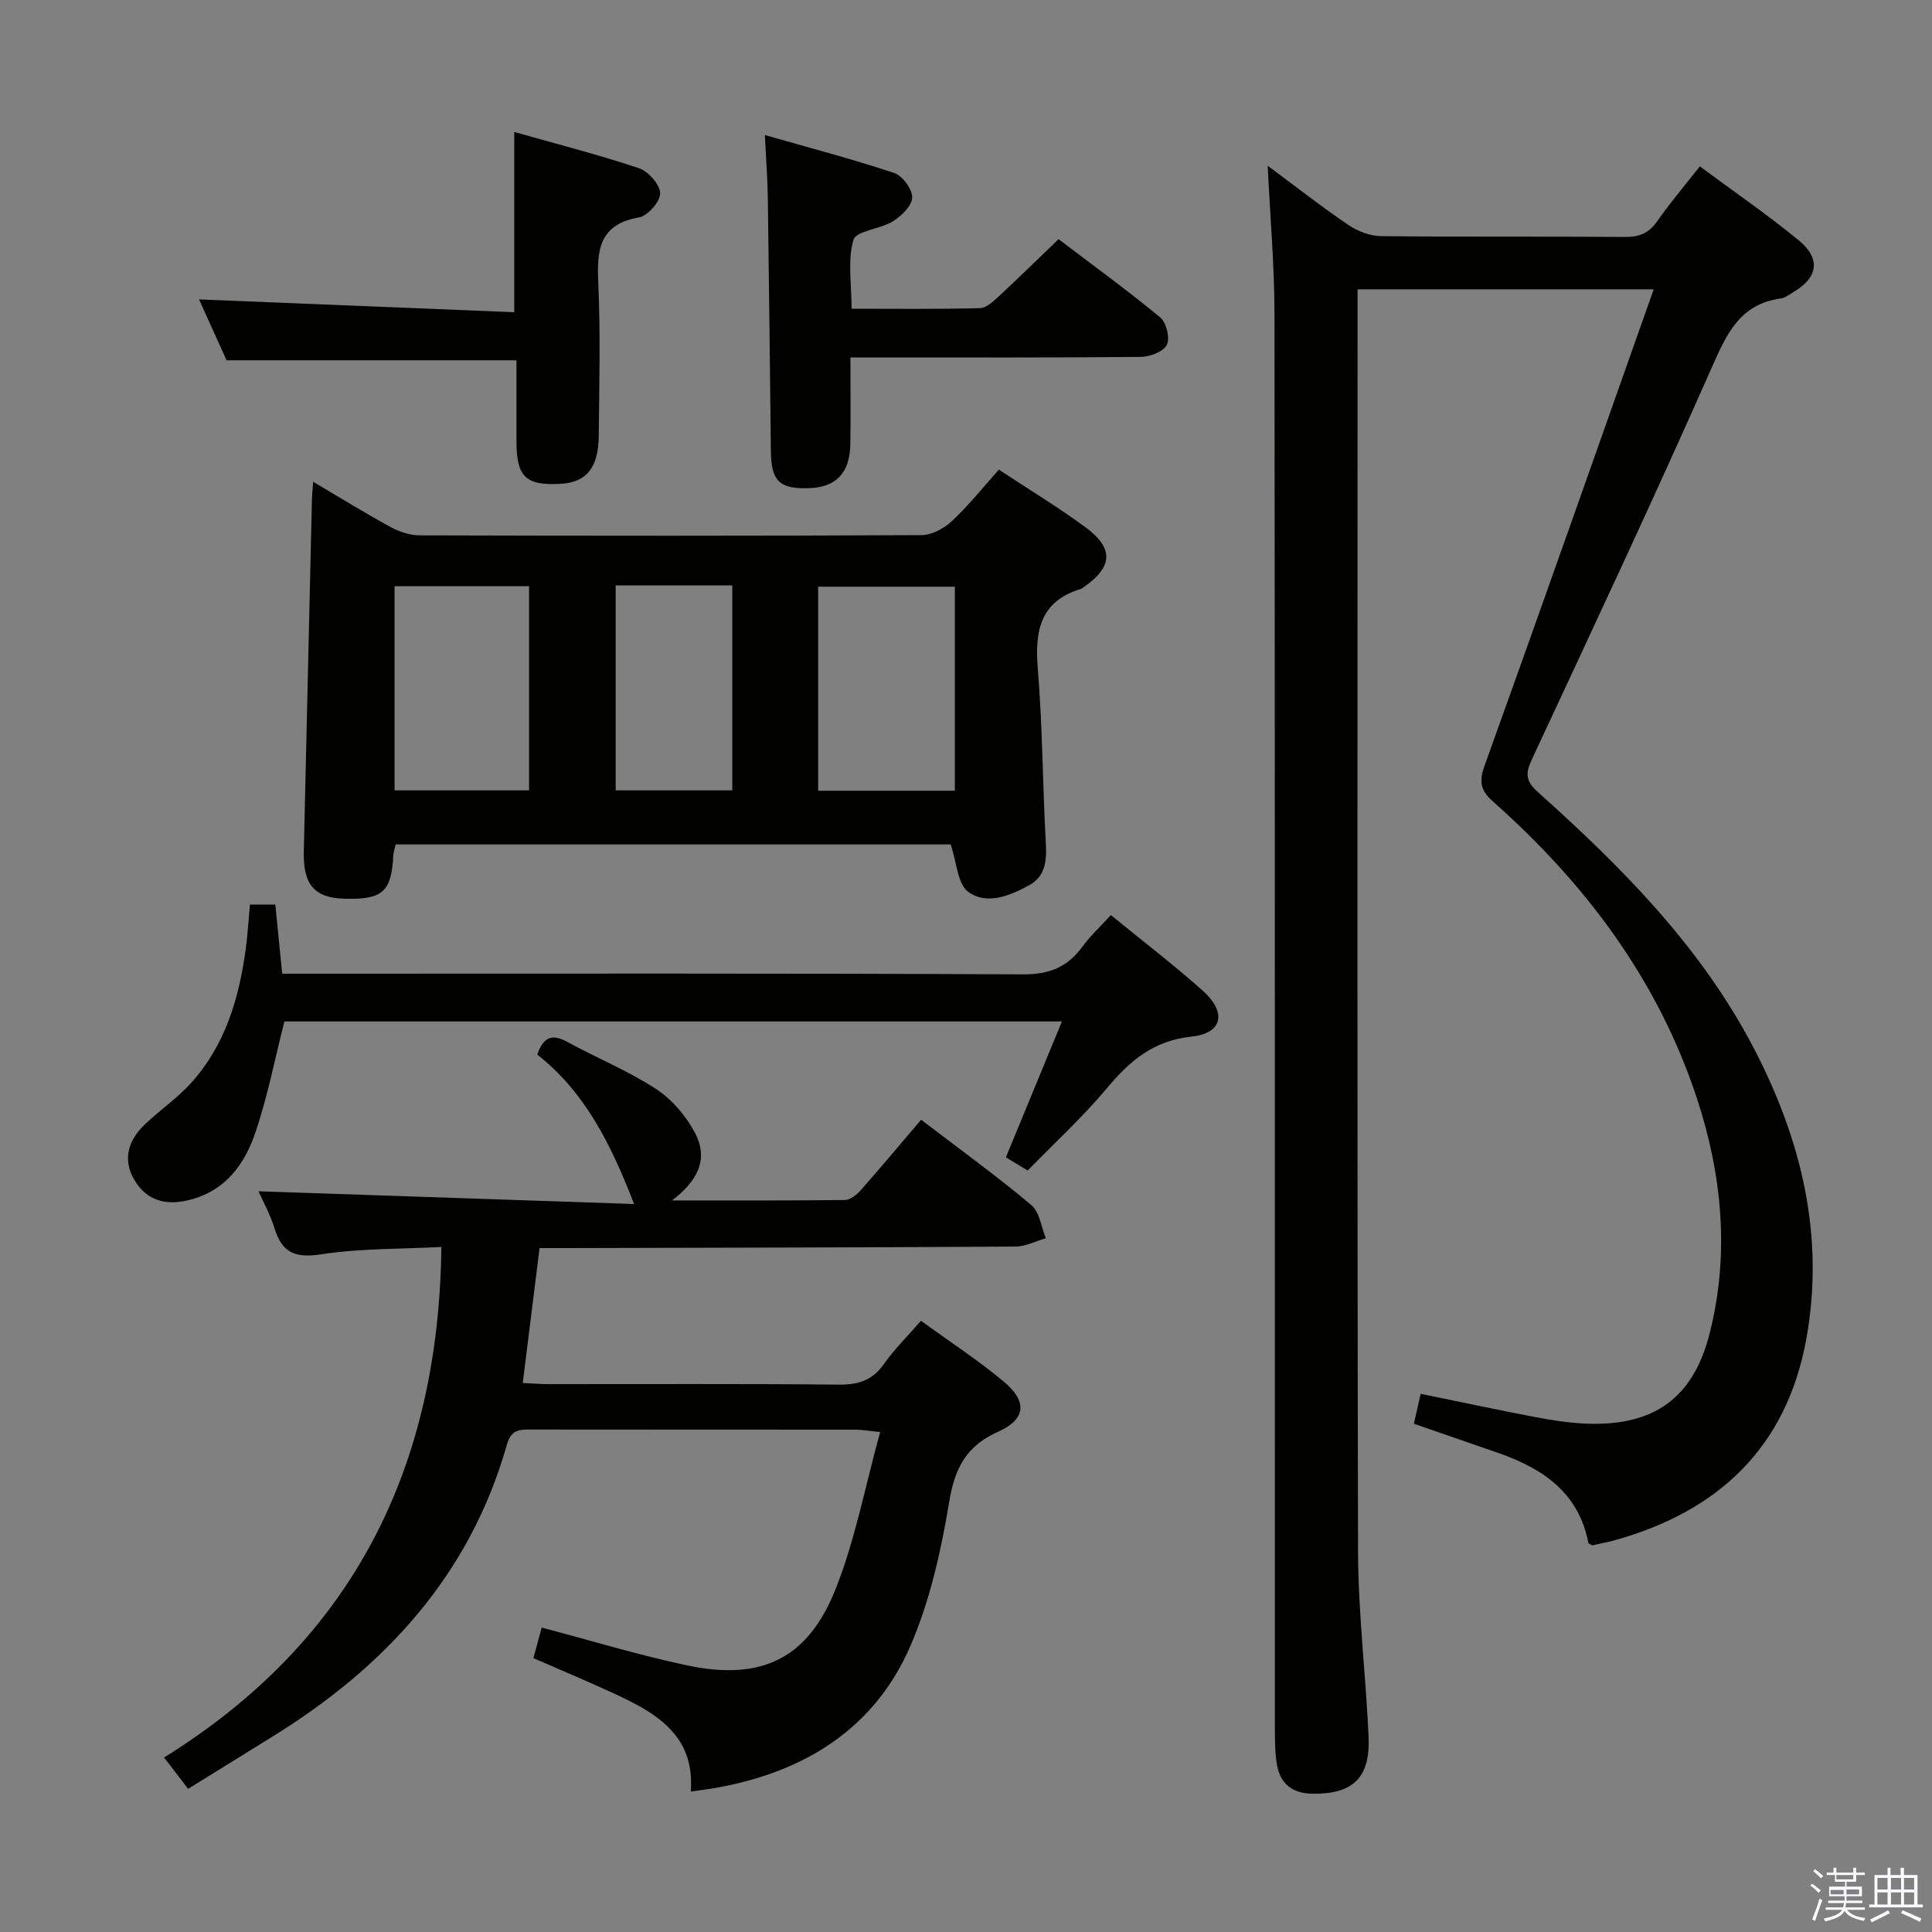 <svg enable-background="new 0 0 400 400" viewBox="0 0 400 400" xmlns="http://www.w3.org/2000/svg"><rect x="0" y="0" width="400" height="400" fill="#808080" stroke="none"/><path d="m374.8 390.4.4-.4c.7.5 1.3 1 1.8 1.4l-.5.5c-.5-.6-1.1-1.1-1.7-1.5zm1 7.3-.6-.3c.5-1.4 1.1-2.8 1.5-4.3.2.1.4.2.6.3-.5 1.3-1 2.8-1.5 4.3zm-.4-10.3.4-.4c.4.3 1 .8 1.7 1.4l-.5.5c-.4-.5-1-1-1.6-1.5zm2.5.3h1.7v-1h.6v1h3.5v-1h.6v1h1.8v.5h-1.8v1.4h-2v1h3.2v2h-3.2v.9h3.3v.5h-3.4c0 .3-.1.6-.1.9h4v.5h-3.7c.7.9 1.9 1.5 3.8 1.7-.1.2-.2.4-.3.6-2.1-.4-3.5-1.1-4-2.1-.4 1-1.8 1.7-4 2.2-.1-.2-.2-.4-.3-.6 2.1-.4 3.4-1 3.8-1.8h-3.4v-.5h3.6c.1-.3.1-.6.2-.9h-3.3v-.5h3.4c0-.3 0-.6 0-.9h-3.2v-2h3.3v-1h-2.1v-1.4h-1.7v-.5zm1.1 3.5v1h2.7c0-.3 0-.4 0-.4 0-.2 0-.2 0-.2 0-.1 0-.2 0-.3h-2.7zm1.2-3v.9h3.5v-.9zm4.7 3h-2.6v.6.4h2.6z" fill="#fbfafc"/><path d="m393.6 386.7h.6v1.5h2.8v6.1h1.1v.6h-11.1v-.6h1.1v-6.1h2.7v-1.5h.6v1.5h2.1v-1.5zm-2.7 8.8.4.6c-1.2.6-2.5 1.3-3.8 1.9-.1-.2-.2-.4-.3-.6 1.2-.6 2.5-1.2 3.7-1.9zm-2.2-6.7v2.4h2.1v-2.4zm0 3v2.5h2.1v-2.5zm2.8-3v2.4h2.1v-2.4zm0 3v2.5h2.1v-2.5zm6 6.1c-1.4-.7-2.7-1.3-3.9-1.8l.3-.6c1.5.6 2.7 1.2 3.9 1.7zm-1.2-9.1h-2.1v2.4h2.1zm-2.1 3v2.5h2.1v-2.5z" fill="#fbfafc"/><g fill="#010100"><path d="m262.46 34.31c5.77 4.28 11.12 8.48 16.73 12.28 1.91 1.3 4.48 2.28 6.76 2.3 16.83.19 33.66.03 50.49.17 2.97.02 4.94-.78 6.66-3.25 2.65-3.79 5.66-7.33 8.83-11.37 6.98 5.18 13.96 9.97 20.48 15.32 4.64 3.81 3.99 7.71-1.08 10.7-.86.5-1.72 1.22-2.65 1.34-8.5 1.16-11.22 7.38-14.32 14.39-12.02 27.2-24.67 54.13-37.23 81.09-1.33 2.86-1.26 4.44 1.26 6.7 17.43 15.6 33.82 32.08 44.79 53.18 9.85 18.97 14.65 38.9 10.78 60.15-4.1 22.47-18.34 35.75-39.97 41.67-1.43.39-2.9.65-4.34.97-.29-.19-.76-.32-.8-.54-2.04-10.49-9.56-15.44-18.81-18.65-5.62-1.95-11.24-3.89-17.31-5.99.46-2.01.88-3.87 1.41-6.2 7.96 1.63 15.68 3.29 23.44 4.77 3.58.68 7.22 1.27 10.85 1.41 13.92.54 22.15-5.21 25.55-18.75 4.13-16.39 2.58-32.72-2.67-48.66-8.09-24.52-23.07-44.42-42.18-61.37-2.68-2.38-2.94-4.2-1.73-7.54 11.68-32.46 23.12-65 34.98-98.53-21.4 0-41.06 0-61.31 0v5.36c0 85.32-.1 170.65.1 255.97.03 12.78 1.61 25.54 2.18 38.33.38 8.53-3.25 11.91-11.58 11.81-4.13-.05-6.68-1.98-7.38-5.96-.43-2.43-.44-4.96-.44-7.45-.02-97.66.02-195.31-.08-292.97-.01-9.92-.89-19.87-1.41-30.68z"/><path d="m38.95 370.36c-1.59-2.07-2.98-3.89-4.98-6.49 38.89-24.15 56.88-59.73 57.41-105.7-8.45.44-16.77.28-24.88 1.52-5.3.81-8.08-.23-9.64-5.32-.92-2.99-2.48-5.78-3.34-7.73 25.64.87 51.59 1.75 77.76 2.64-4.85-12.59-10.3-23.3-20.05-30.94 1.27-3.64 3.07-4.36 6.18-2.65 6.11 3.34 12.64 6 18.44 9.79 3.31 2.16 6.24 5.62 8.08 9.15 2.93 5.63.19 10.11-4.79 13.91 11.93 0 23.86.05 35.78-.09 1.11-.01 2.43-1.07 3.26-2 4.19-4.74 8.25-9.61 12.53-14.63 8.77 6.71 16.01 11.94 22.82 17.68 1.71 1.45 2.04 4.53 3.01 6.86-2.1.6-4.2 1.72-6.31 1.73-30.99.19-61.98.23-92.97.31-1.8 0-3.61 0-5.55 0-1.18 9.47-2.3 18.45-3.48 27.94 1.92.08 3.68.23 5.45.23 20 .02 39.99-.1 59.98.1 4.03.04 6.94-.86 9.32-4.24 2.18-3.08 4.91-5.77 7.7-8.98 5.91 4.3 11.77 8.12 17.11 12.57 4.9 4.08 4.68 7.79-1.05 10.36-6.71 3-9.06 7.55-10.22 14.58-1.67 10.09-3.97 20.38-7.99 29.72-7.33 17.02-21.6 25.96-39.54 29.34-1.78.34-3.59.55-5.98.91.93-11.88-7.46-16.44-16.34-20.52-5.25-2.41-10.59-4.65-16.23-7.11.59-2.2 1.14-4.22 1.71-6.33 10.29 2.71 20.13 5.72 30.16 7.84 15.32 3.23 24.95-1.36 30.7-15.83 4.06-10.23 6.11-21.26 9.22-32.5-2.56-.25-3.81-.48-5.06-.48-22.33-.02-44.66 0-66.98-.03-2.39 0-4.31-.15-5.22 3.05-7.66 27.11-25.35 46.24-48.82 60.69-5.62 3.49-11.25 6.97-17.2 10.65z"/><path d="m206.8 97.23c6.37 4.21 12.36 7.82 17.96 11.95 5.95 4.4 5.63 8.26-.51 12.46-.14.09-.26.23-.42.27-8.41 2.54-9.61 8.6-8.97 16.43.99 12.09 1.01 24.25 1.67 36.37.2 3.58-.12 6.75-3.47 8.58-4 2.18-8.78 4.16-12.62 1.34-2.19-1.61-2.33-6.01-3.62-9.8-37.6 0-76.11 0-114.9 0-.16.75-.45 1.51-.49 2.29-.39 7.57-2.24 9.19-10.27 8.94-6.09-.19-8.42-2.96-8.26-9.76.57-24.27 1.12-48.53 1.68-72.8.02-.99.13-1.98.26-3.75 5.6 3.3 10.74 6.48 16.04 9.37 1.8.98 4 1.72 6.02 1.72 34.64.1 69.28.13 103.91-.05 2.12-.01 4.64-1.38 6.26-2.89 3.39-3.14 6.29-6.82 9.73-10.67zm-9.11 66.48c0-14.46 0-28.35 0-42.24-9.67 0-19.02 0-28.3 0v42.24zm-116-.07h27.85c0-14.29 0-28.29 0-42.28-9.46 0-18.52 0-27.85 0zm45.78-42.44v42.44h24.14c0-14.31 0-28.31 0-42.44-8.17 0-15.95 0-24.14 0z"/><path d="m230 189.46c6.67 5.45 13.03 10.31 18.98 15.62 5.07 4.52 4.19 8.85-2.31 9.54-7.91.84-12.77 5.03-17.51 10.7-5 5.98-10.81 11.29-16.39 17.03-1.78-1.08-3.16-1.92-4.51-2.74 3.83-9.29 7.58-18.37 11.6-28.13-54.58 0-107.96 0-160.98 0-1.98 7.8-3.47 15.47-5.94 22.82-2.27 6.78-6.3 12.39-14.06 14.21-4.87 1.15-8.68-.12-11.12-4.32-2.42-4.16-1.17-8.12 2.14-11.31 3.11-2.99 6.77-5.46 9.65-8.65 7.06-7.82 9.94-17.5 11.32-27.7.4-2.96.57-5.95.88-9.25h5.25c.45 4.53.91 9.1 1.43 14.31h6.38c48.99 0 97.98-.1 146.97.14 5.43.03 9.18-1.46 12.28-5.69 1.72-2.34 3.89-4.34 5.94-6.58z"/><path d="m219.16 49.52c6.89 5.23 14.15 10.5 21.05 16.19 1.27 1.05 2.06 4.27 1.38 5.66-.68 1.41-3.46 2.5-5.34 2.52-17.99.18-35.99.11-53.98.11-1.82 0-3.64 0-6.2 0 0 6.17.08 12.1-.02 18.02-.1 5.85-2.94 8.82-8.37 9.04-6.28.26-8.01-1.4-8.08-7.63-.2-17.47-.38-34.95-.63-52.42-.06-3.95-.36-7.91-.61-13.05 9.15 2.62 18.05 4.95 26.76 7.85 1.72.57 3.78 3.35 3.74 5.08-.03 1.7-2.22 3.82-3.99 4.93-2.61 1.63-7.61 1.95-8.17 3.83-1.25 4.24-.39 9.11-.39 14.27 9.04 0 17.82.11 26.59-.12 1.36-.04 2.84-1.47 4-2.55 4.02-3.73 7.93-7.57 12.26-11.73z"/><path d="m46.91 74.6c-1.72-3.81-3.76-8.33-5.7-12.61 21.65.88 43.25 1.76 65.26 2.65 0-12.77 0-24.6 0-37.32 8.77 2.49 17.39 4.69 25.81 7.5 1.94.65 4.36 3.37 4.4 5.19.04 1.7-2.57 4.68-4.38 5-8.33 1.46-8.74 6.82-8.43 13.66.47 10.48.19 20.99.1 31.48-.06 6.7-2.55 9.72-7.87 10.02-7.24.41-9.16-1.42-9.17-8.73-.01-5.79 0-11.58 0-16.84-20.02 0-39.56 0-60.02 0z"/></g></svg>